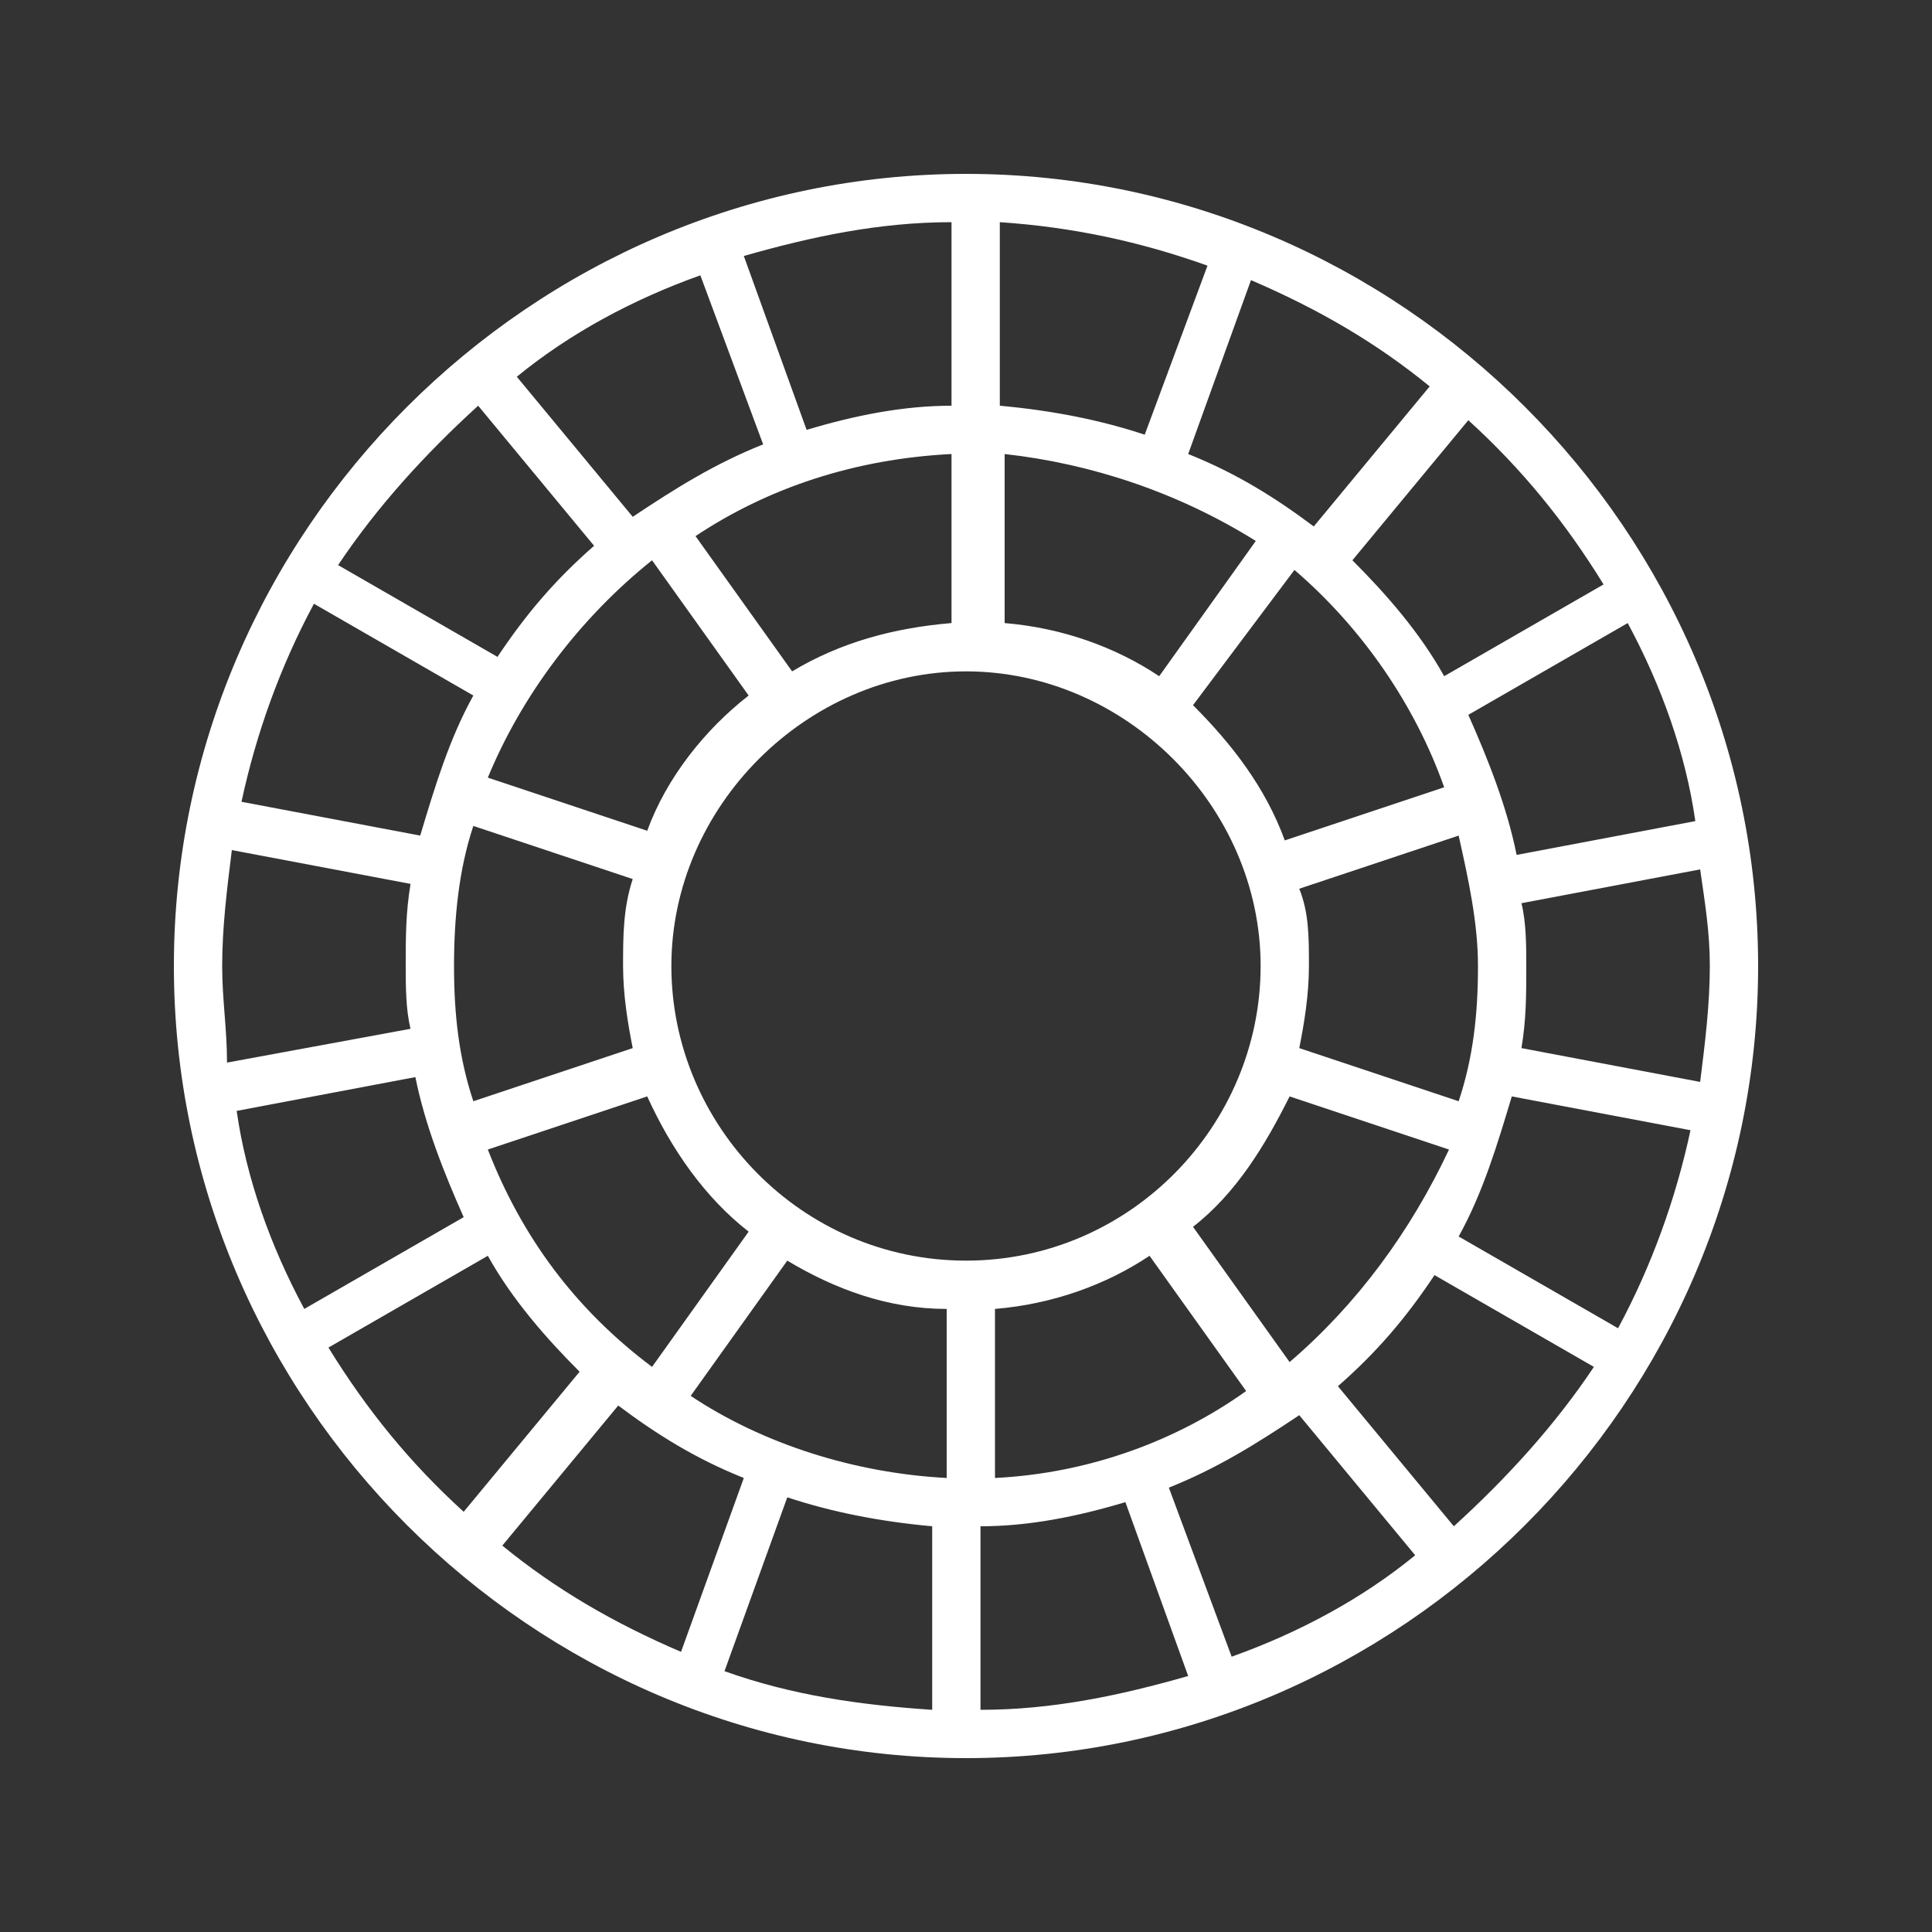 <?xml version="1.0" encoding="utf-8"?>
<!-- Generator: Adobe Illustrator 27.0.0, SVG Export Plug-In . SVG Version: 6.00 Build 0)  -->
<svg version="1.1" id="Layer_1" xmlns="http://www.w3.org/2000/svg" xmlns:xlink="http://www.w3.org/1999/xlink" x="0px" y="0px"
	 viewBox="0 0 40 40" style="enable-background:new 0 0 40 40;" xml:space="preserve">
<rect x="0" y="0" width="40" height="40" fill="#333333" stroke="none"/>
<style type="text/css">
	.st0{fill:#FFFFFF;}
</style>
<path class="st0" d="M20,3.6C11,3.6,3.6,11,3.6,20c0,9,7.4,16.4,16.4,16.4S36.4,29,36.4,20C36.4,11,29,3.6,20,3.6z M35.4,20
	c0,0.8-0.1,1.6-0.2,2.4l-3.7-0.7c0.1-0.6,0.1-1.1,0.1-1.7c0-0.4,0-0.9-0.1-1.3l3.7-0.7C35.3,18.7,35.4,19.3,35.4,20z M4.6,20
	c0-0.8,0.1-1.6,0.2-2.4l3.7,0.7c-0.1,0.6-0.1,1.1-0.1,1.7c0,0.4,0,0.9,0.1,1.3L4.7,22C4.7,21.3,4.6,20.7,4.6,20z M26.9,18.4l3.3-1.1
	c0.2,0.9,0.4,1.8,0.4,2.7c0,1-0.1,1.9-0.4,2.8l-3.3-1.1c0.1-0.5,0.2-1.1,0.2-1.7C27.1,19.4,27.1,18.9,26.9,18.4z M30.4,14.8l3.3-1.9
	c0.7,1.3,1.2,2.7,1.4,4.1l-3.7,0.7C31.2,16.7,30.8,15.7,30.4,14.8z M29.9,16.3l-3.3,1.1c-0.4-1.1-1.1-2-1.9-2.8l2.1-2.8
	C28.2,13,29.3,14.6,29.9,16.3z M20.6,30.6v-3.5c1.2-0.1,2.3-0.5,3.2-1.1l2,2.8C24.4,29.8,22.6,30.5,20.6,30.6z M14.3,28.9l2-2.8
	c1,0.6,2.1,1,3.3,1v3.5C17.7,30.5,15.8,29.9,14.3,28.9z M20,26.1c-3.4,0-6.1-2.8-6.1-6.1s2.8-6.1,6.1-6.1s6.1,2.8,6.1,6.1
	S23.4,26.1,20,26.1z M9.4,20c0-1,0.1-2,0.4-2.9l3.3,1.1c-0.2,0.6-0.2,1.2-0.2,1.8c0,0.6,0.1,1.2,0.2,1.7l-3.3,1.1
	C9.5,21.9,9.4,21,9.4,20z M19.7,9.4v3.5c-1.2,0.1-2.3,0.4-3.3,1l-2-2.8C15.9,10.1,17.7,9.5,19.7,9.4z M26,11.2l-2,2.8
	c-0.9-0.6-2-1-3.2-1.1V9.4C22.6,9.6,24.4,10.2,26,11.2z M24.6,9.4l1.3-3.6c1.4,0.6,2.6,1.3,3.7,2.2l-2.4,2.9
	C26.4,10.3,25.6,9.8,24.6,9.4z M23.7,9c-0.9-0.3-1.9-0.5-3-0.6V4.6C22.2,4.7,23.6,5,25,5.5L23.7,9z M19.7,8.4c-1,0-2,0.2-3,0.5
	l-1.3-3.6c1.4-0.4,2.8-0.7,4.3-0.7V8.4z M15.8,9.2c-1,0.4-1.8,0.9-2.7,1.5l-2.4-2.9c1.1-0.9,2.4-1.6,3.8-2.1L15.8,9.2z M13.5,11.6
	l2,2.8c-0.9,0.7-1.7,1.7-2.1,2.8l-3.3-1.1C10.8,14.4,12,12.8,13.5,11.6z M8.7,17.3L5,16.6c0.3-1.4,0.8-2.8,1.5-4.1l3.3,1.9
	C9.3,15.3,9,16.3,8.7,17.3z M8.6,22.3c0.2,1,0.6,2,1,2.9l-3.3,1.9c-0.7-1.3-1.2-2.7-1.4-4.1L8.6,22.3z M10.1,23.8l3.3-1.1
	c0.5,1.1,1.2,2.1,2.1,2.8l-2,2.8C11.9,27.1,10.8,25.6,10.1,23.8z M15.4,30.6l-1.3,3.6c-1.4-0.6-2.6-1.3-3.7-2.2l2.4-2.9
	C13.6,29.7,14.4,30.2,15.4,30.6z M16.3,31c0.9,0.3,1.9,0.5,3,0.6v3.8c-1.5-0.1-2.9-0.3-4.3-0.8L16.3,31z M20.3,31.6c1,0,2-0.2,3-0.5
	l1.3,3.6c-1.4,0.4-2.8,0.7-4.3,0.7V31.6z M24.2,30.8c1-0.4,1.8-0.9,2.7-1.5l2.4,2.9c-1.1,0.9-2.4,1.6-3.8,2.1L24.2,30.8z M26.7,28.2
	l-2-2.8c0.9-0.7,1.5-1.7,2-2.7l3.3,1.1C29.2,25.5,28.1,27,26.7,28.2z M31.3,22.7l3.7,0.7c-0.3,1.4-0.8,2.8-1.5,4.1l-3.3-1.9
	C30.7,24.7,31,23.7,31.3,22.7z M33.2,12.1l-3.3,1.9c-0.5-0.9-1.2-1.7-1.9-2.4l2.4-2.9C31.5,9.7,32.4,10.8,33.2,12.1z M9.9,8.4
	l2.4,2.9c-0.8,0.7-1.4,1.4-2,2.3l-3.3-1.9C7.8,10.5,8.8,9.4,9.9,8.4z M6.8,27.9l3.3-1.9c0.5,0.9,1.2,1.7,1.9,2.4l-2.4,2.9
	C8.5,30.3,7.6,29.2,6.8,27.9z M30.1,31.6l-2.4-2.9c0.8-0.7,1.4-1.4,2-2.3l3.3,1.9C32.2,29.5,31.2,30.6,30.1,31.6z"/>
</svg>
